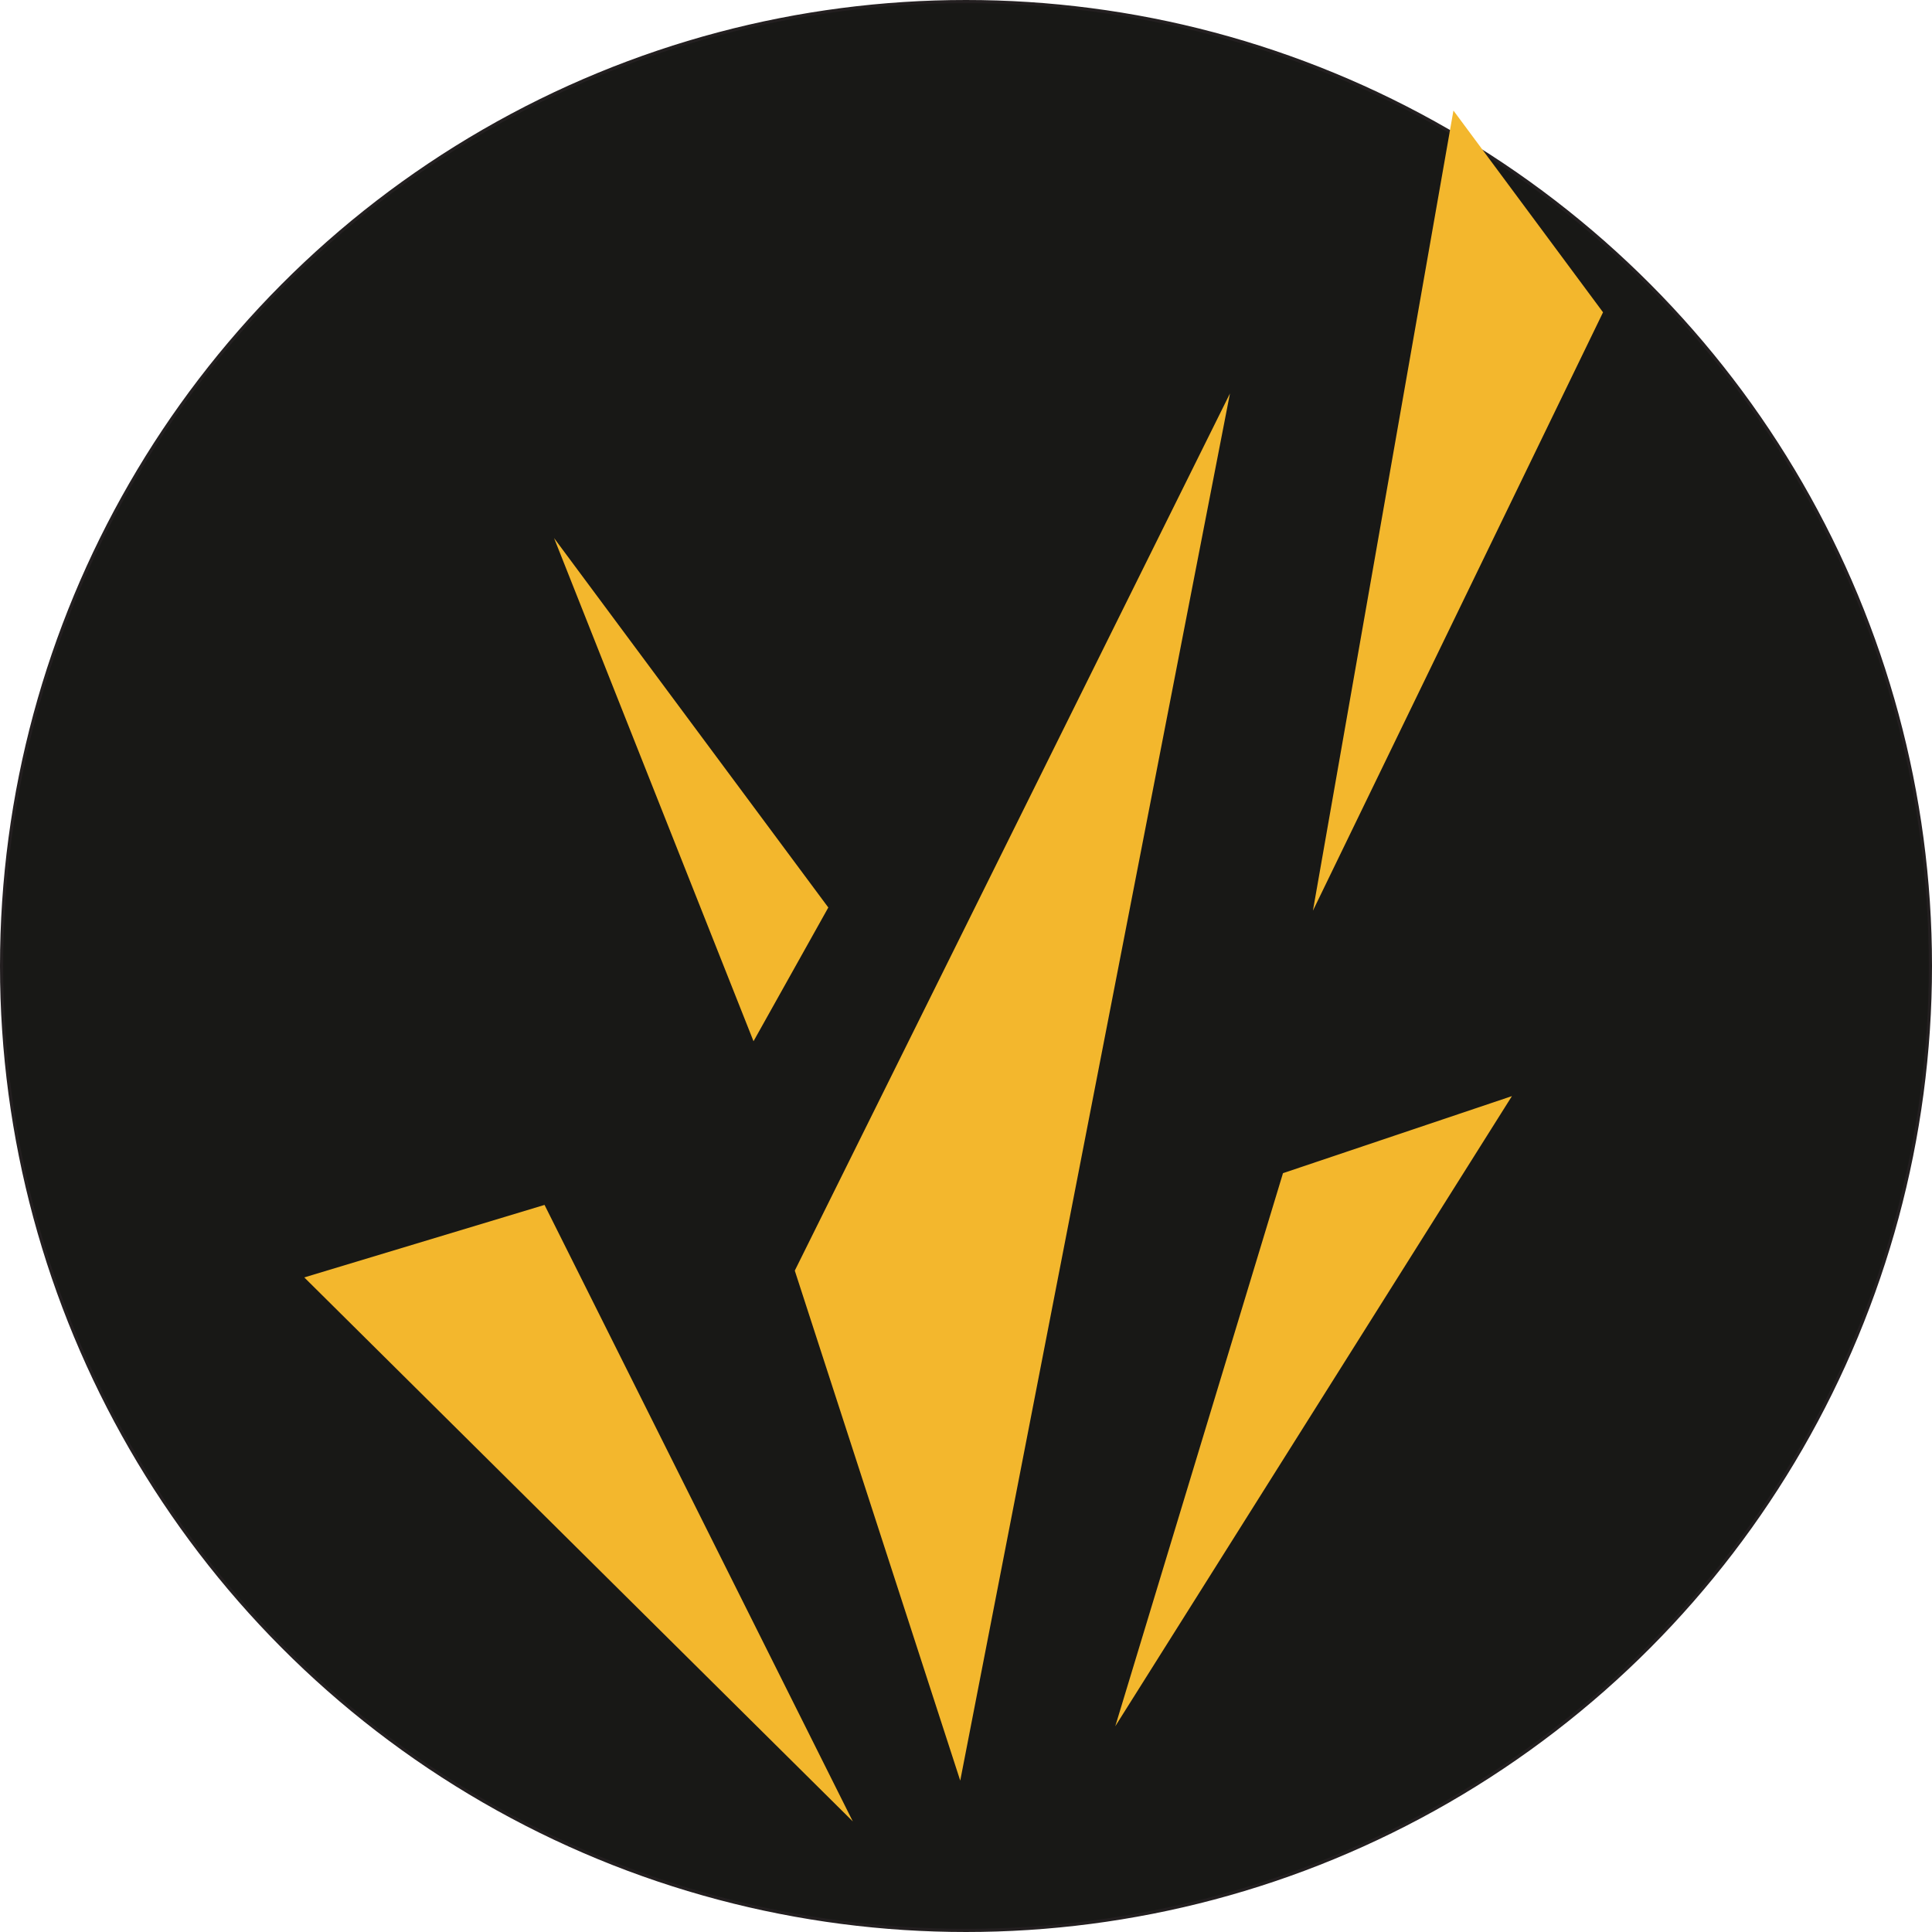 <?xml version="1.0" encoding="UTF-8"?><svg id="Layer_1" xmlns="http://www.w3.org/2000/svg" viewBox="0 0 606.74 606.74"><defs><style>.cls-1{fill:#f3b72d;}.cls-2{fill:#181816;stroke:#231f20;stroke-miterlimit:10;}</style></defs><circle class="cls-2" cx="303.37" cy="303.37" r="302.87"/><g><polygon class="cls-1" points="301.56 559.2 249.6 399.04 386.27 123.56 301.56 559.2"/><polygon class="cls-1" points="260.13 285 236.64 327 174 168.98 260.13 285"/><polygon class="cls-1" points="456.45 34.72 412.32 286 503.43 98.08 456.45 34.72"/><polygon class="cls-1" points="402.92 368.43 350.25 542.12 474.82 344.23 402.92 368.43"/><polygon class="cls-1" points="267.82 572.01 95.55 401.17 171.01 378.4 267.82 572.01"/></g></svg>